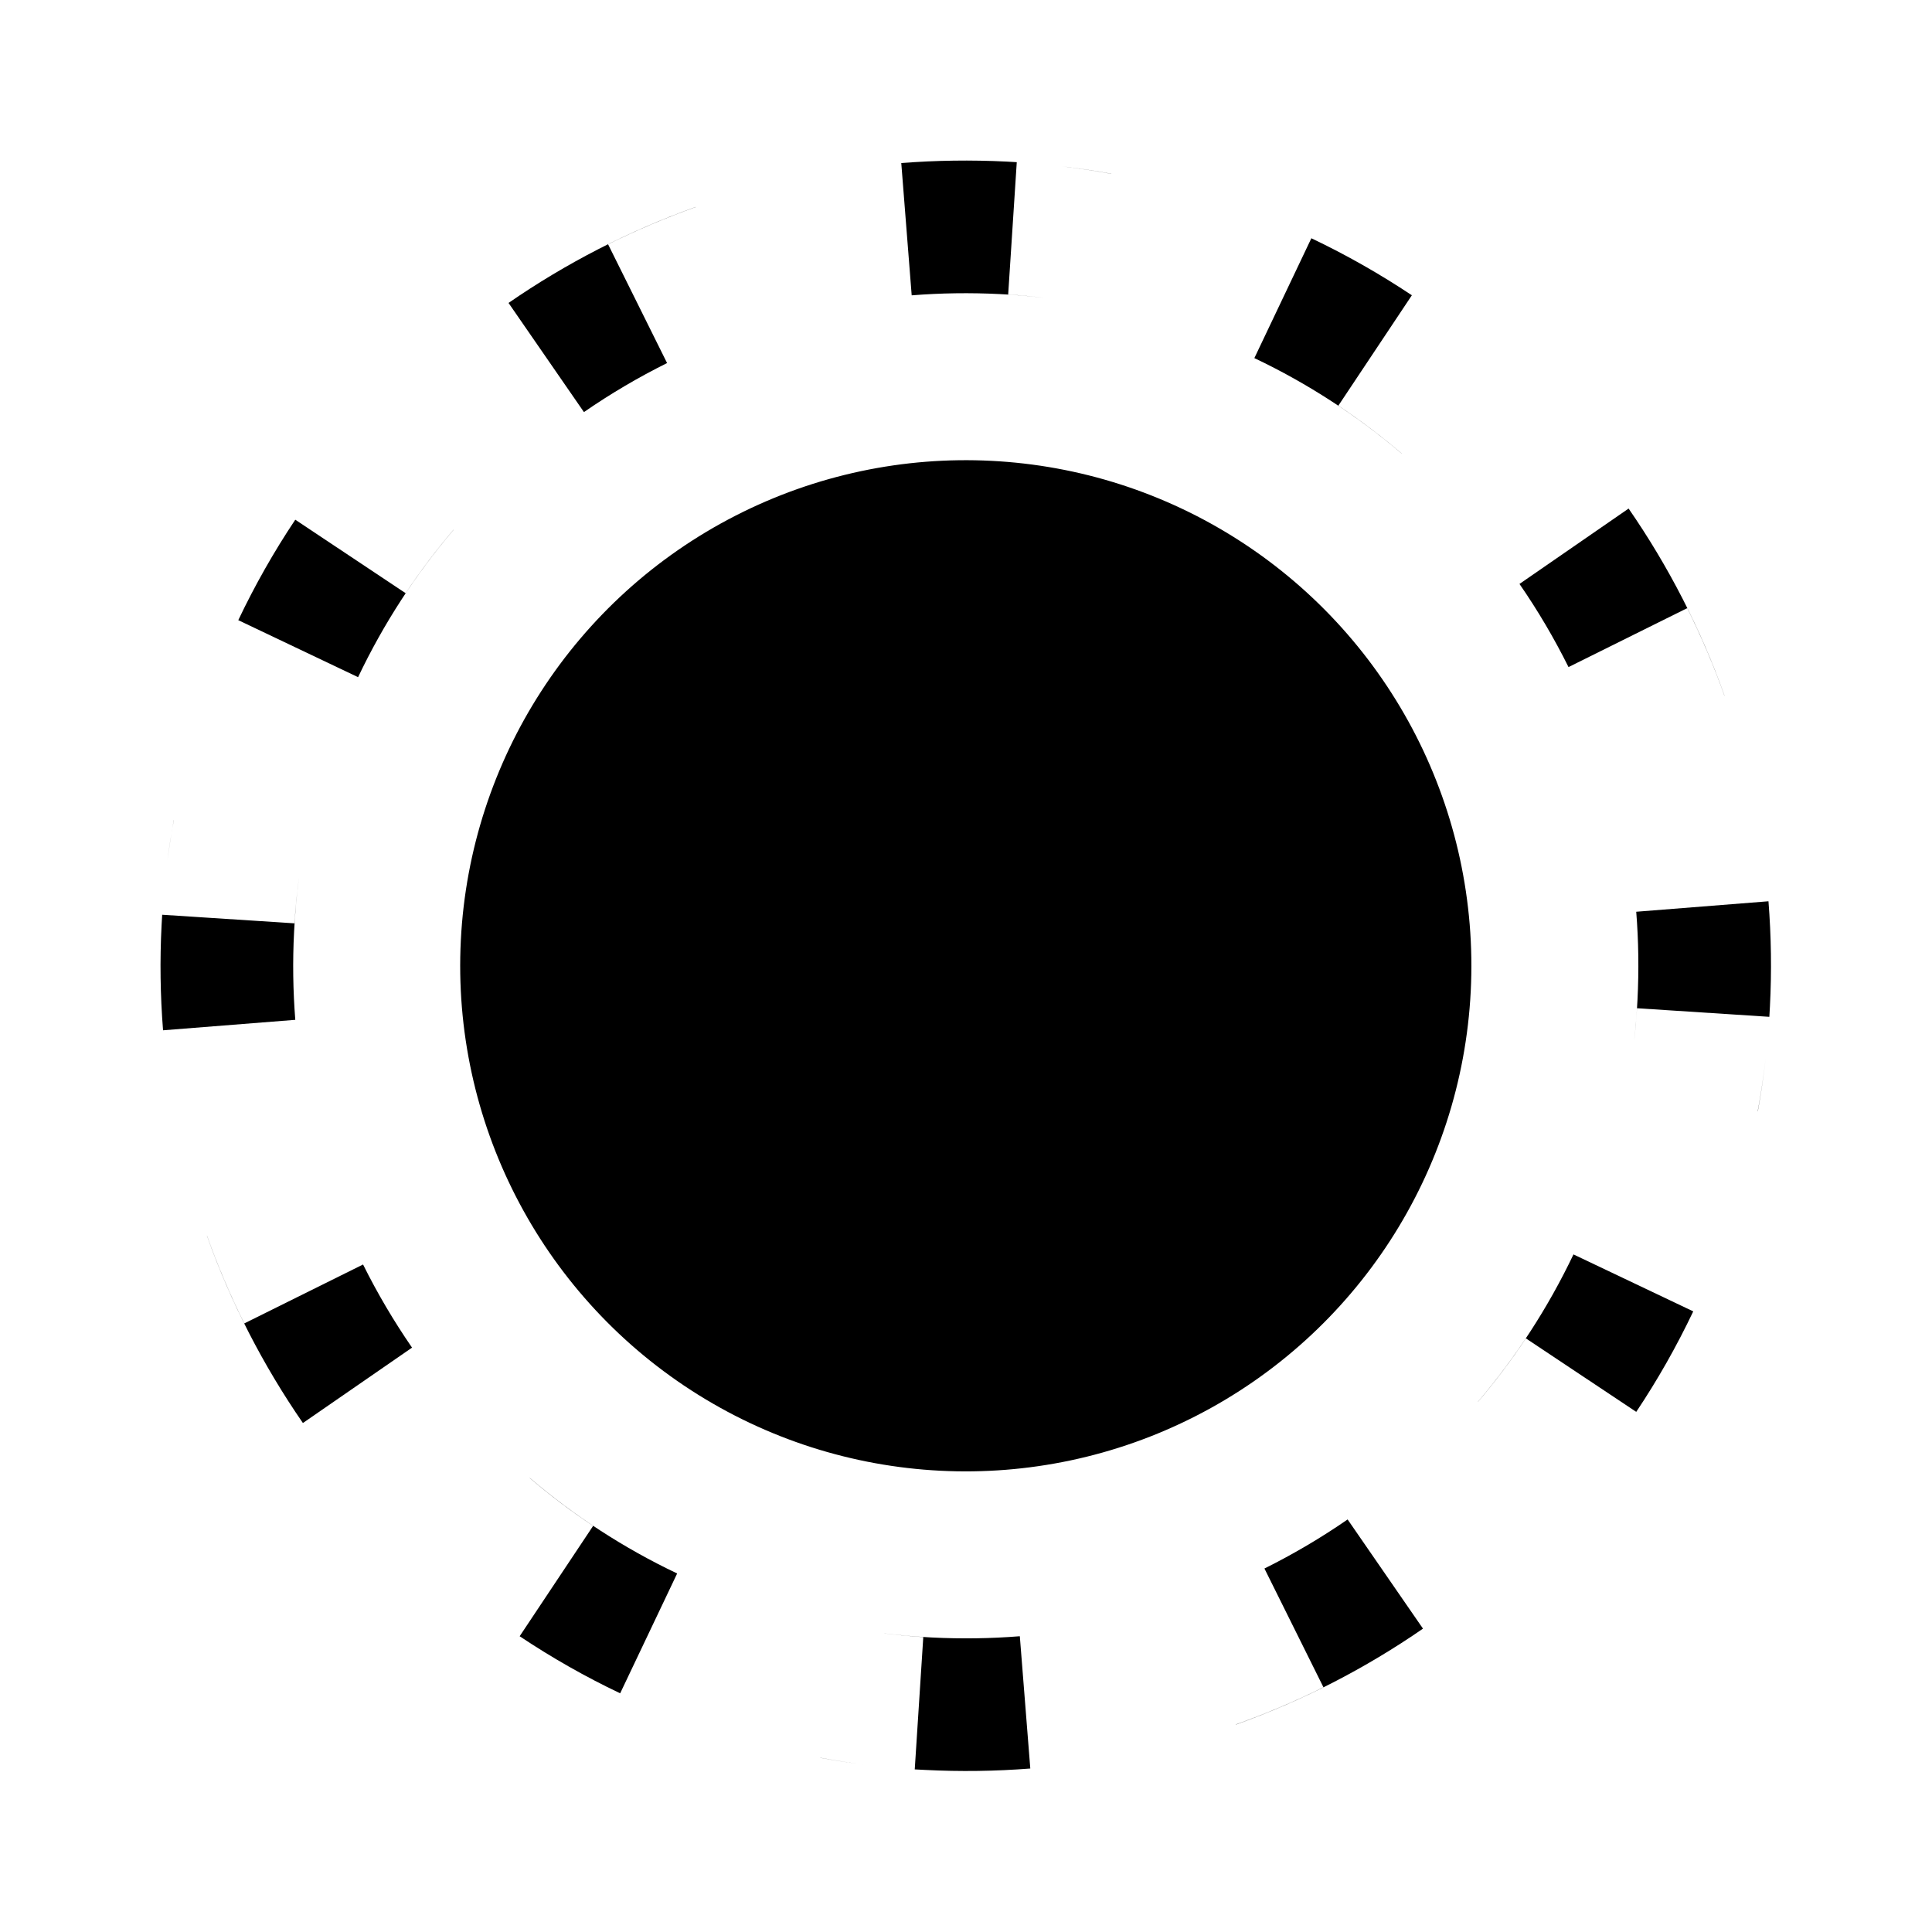 <?xml version="1.0"?>
<svg width="36" height="36" viewBox="0 0 36 36" fill="black" xmlns="http://www.w3.org/2000/svg">
  <path d="M32.752 20.708L32.754 20.708L32.755 20.705C32.815 20.375 32.864 20.041 32.903 19.704C32.864 20.038 32.814 20.372 32.752 20.708Z" fill="currentColor "/>
  <path d="M32.969 18.947L30.504 18.787L30.504 18.79C30.491 18.994 30.473 19.198 30.449 19.402C30.478 19.148 30.499 18.891 30.512 18.632C30.54 18.078 30.532 17.53 30.489 16.992L30.489 16.989L32.953 16.794L32.953 16.797C33.004 17.441 33.014 18.095 32.98 18.757C32.977 18.821 32.973 18.884 32.969 18.947Z" fill="currentColor "/>
  <path d="M27.54 26.121C27.859 25.747 28.157 25.353 28.432 24.94L28.433 24.939L30.489 26.308C30.886 25.714 31.241 25.088 31.551 24.436L31.552 24.436L29.319 23.374L29.319 23.375C28.845 24.37 28.245 25.291 27.54 26.119L27.539 26.12L27.54 26.121Z" fill="currentColor "/>
  <path d="M24.66 31.439L24.658 31.44C24.13 31.703 23.585 31.934 23.027 32.133L23.028 32.135L23.029 32.135C24.272 31.691 25.443 31.088 26.514 30.348L26.515 30.347L25.111 28.313L25.109 28.314C24.617 28.654 24.1 28.959 23.561 29.227L24.66 31.439Z" fill="currentColor "/>
  <path d="M17.045 32.97L17.204 30.505L17.201 30.505C16.937 30.487 16.672 30.462 16.405 30.427C16.72 30.467 17.038 30.496 17.36 30.512C17.914 30.54 18.461 30.532 19 30.489L19.003 30.489L19.198 32.953L19.195 32.954C18.551 33.004 17.897 33.014 17.234 32.98C17.171 32.977 17.108 32.974 17.045 32.97Z" fill="currentColor "/>
  <path d="M16.103 32.881C15.829 32.846 15.556 32.804 15.287 32.755L15.284 32.754L15.284 32.753C15.557 32.803 15.831 32.846 16.103 32.881Z" fill="currentColor "/>
  <path d="M9.683 30.489L11.052 28.433L11.052 28.433C10.639 28.158 10.245 27.86 9.87 27.54L9.872 27.539L9.873 27.54C10.7 28.245 11.621 28.846 12.617 29.319L12.618 29.319L11.556 31.552L11.555 31.552C10.903 31.242 10.278 30.886 9.683 30.489Z" fill="currentColor "/>
  <path d="M4.552 24.66L4.551 24.659C4.289 24.131 4.057 23.586 3.858 23.028L3.857 23.028L3.857 23.029C4.3 24.273 4.904 25.443 5.643 26.514L5.644 26.516L7.678 25.111L7.677 25.11C7.338 24.617 7.032 24.1 6.765 23.562L4.552 24.66Z" fill="currentColor "/>
  <path d="M3.022 17.045C3.018 17.108 3.014 17.171 3.011 17.235C2.977 17.897 2.987 18.551 3.038 19.195L3.038 19.198L5.503 19.003L5.502 19C5.46 18.462 5.451 17.914 5.48 17.36C5.497 17.015 5.528 16.675 5.573 16.338C5.534 16.627 5.506 16.915 5.487 17.202L5.487 17.205L3.022 17.045Z" fill="currentColor "/>
  <path d="M3.239 15.284C3.192 15.535 3.153 15.786 3.119 16.036C3.152 15.784 3.192 15.535 3.237 15.287L3.237 15.284L3.239 15.284Z" fill="currentColor "/>
  <path d="M5.502 9.684L7.558 11.053L7.559 11.052C7.834 10.639 8.132 10.245 8.451 9.871L8.453 9.872L8.451 9.873C7.746 10.7 7.146 11.622 6.673 12.617L6.672 12.618L4.44 11.556L4.44 11.556C4.75 10.904 5.105 10.278 5.502 9.684Z" fill="currentColor "/>
  <path d="M11.331 4.553L11.332 4.552C11.861 4.289 12.406 4.058 12.964 3.858L12.963 3.857L12.962 3.857C11.719 4.301 10.549 4.904 9.477 5.644L9.476 5.645L10.881 7.679L10.882 7.678C11.374 7.338 11.891 7.033 12.43 6.765L11.331 4.553Z" fill="currentColor "/>
  <path d="M18.946 3.022C18.883 3.018 18.82 3.015 18.757 3.011C18.095 2.978 17.44 2.988 16.797 3.038L16.794 3.039L16.988 5.503L16.991 5.503C17.53 5.46 18.078 5.452 18.632 5.48C18.914 5.494 19.194 5.518 19.471 5.55C19.244 5.523 19.016 5.502 18.79 5.488L18.786 5.487L18.946 3.022Z" fill="currentColor "/>
  <path d="M20.707 3.239C20.395 3.182 20.084 3.135 19.773 3.097C20.087 3.134 20.398 3.181 20.705 3.237L20.708 3.237L20.707 3.239Z" fill="currentColor "/>
  <path d="M26.121 8.452L26.12 8.453L26.119 8.452C25.291 7.747 24.37 7.146 23.374 6.673L23.373 6.673L24.435 4.44L24.436 4.44C25.088 4.75 25.713 5.106 26.308 5.502L24.938 7.559L24.939 7.559C25.352 7.834 25.746 8.133 26.121 8.452Z" fill="currentColor "/>
  <path d="M31.439 11.332L31.44 11.333C31.702 11.862 31.934 12.406 32.133 12.964L32.135 12.964L32.134 12.963C31.691 11.719 31.088 10.549 30.348 9.478L30.347 9.476L28.313 10.881L28.314 10.882C28.654 11.374 28.959 11.891 29.227 12.43L31.439 11.332Z" fill="currentColor "/>
  <circle cx="17.996" cy="17.996" r="8.421" transform="rotate(2.909 17.996 17.996)" stroke="currentColor " stroke-width="2"/>
</svg>
